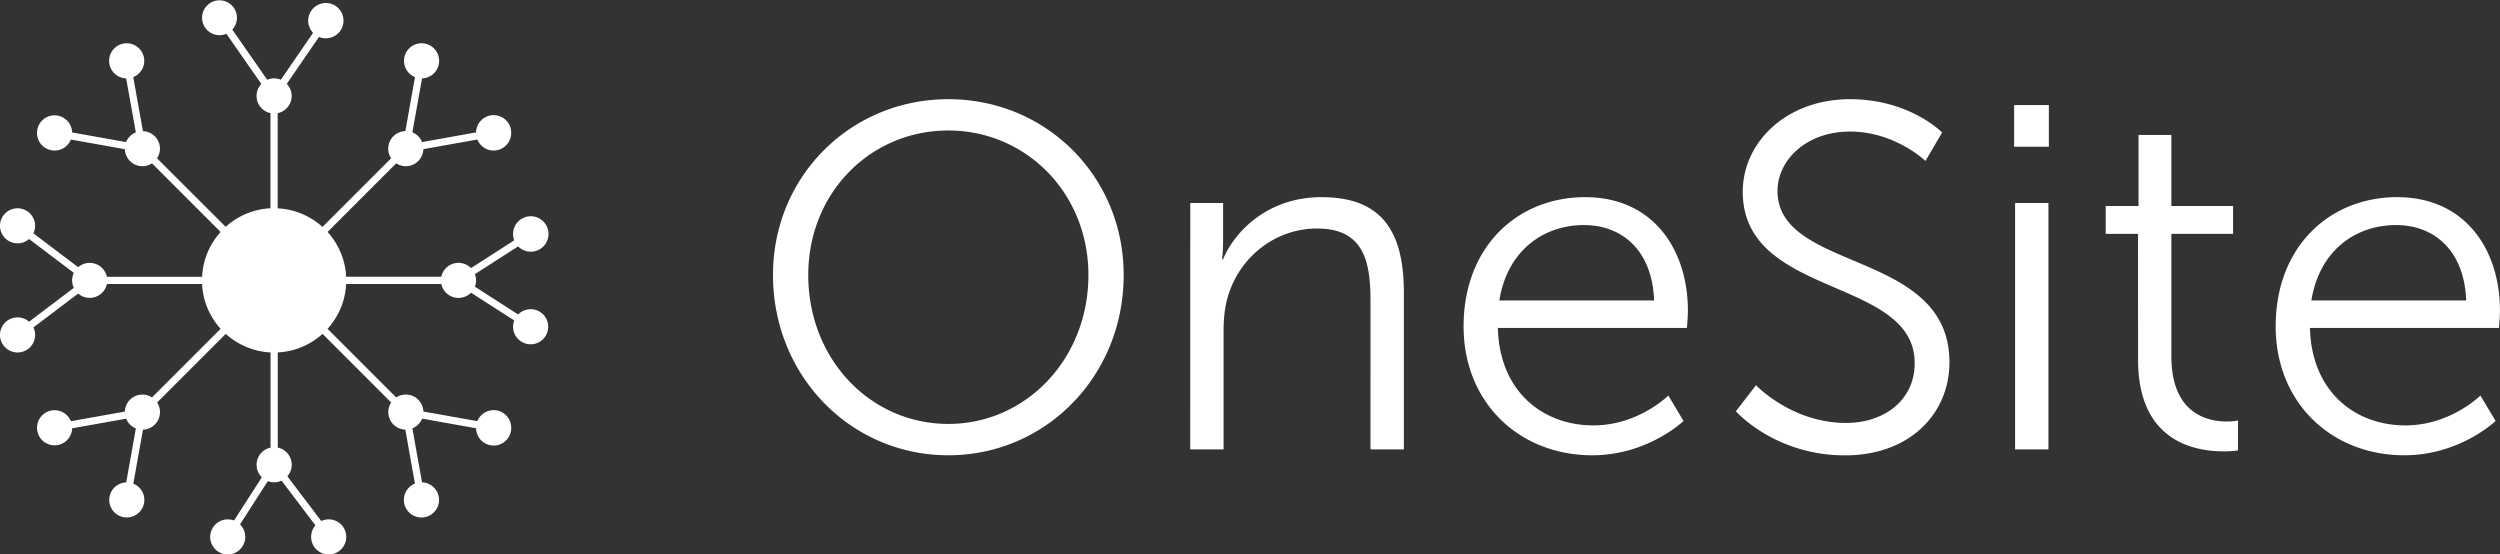 <svg xmlns="http://www.w3.org/2000/svg" viewBox="0 0 1799.02 399">
  <rect x="0" y="0" width="1799.02" height="399" fill="#333333" stroke="none"/>
  <defs>
    <style>
      .cls-1{fill:#fff;}
    </style>
  </defs>
  <title>
    onesite-logo-white
  </title>
  <g id="Layer_2" data-name="Layer 2">
    <path class="cls-1" d="M381.85 222.52a12.59 12.59 0 0 0-9 3.77l-31.12-20a12.48 12.48 0 0 0 0-9l31.12-20a12.75 12.75 0 1 0-2.8-4.37l-31.12 20a12.59 12.59 0 0 0-9-3.77 12.64 12.64 0 0 0-12.37 10h-68.48a51.7 51.7 0 0 0-13.35-32.23l49.39-49.39a12.62 12.62 0 0 0 19.53-10.19l38.86-6.94a12.63 12.63 0 0 0 24.35-4.73 12.63 12.63 0 0 0-25.26-.38l-38.86 6.94a12.67 12.67 0 0 0-7-7l6.96-38.83A12.63 12.63 0 0 0 316 43.78a12.64 12.64 0 1 0-25.28 0 12.63 12.63 0 0 0 7.91 11.71l-6.94 38.86a12.63 12.63 0 0 0-12.3 12.65 12.57 12.57 0 0 0 2.06 6.91l-49.39 49.39a51.7 51.7 0 0 0-32.23-13.35V81.43a12.63 12.63 0 0 0 6.54-21.09l23.18-33.77a12.7 12.7 0 1 0-4.27-2.95L202.1 57.39a12.6 12.6 0 0 0-4.86-1 12.6 12.6 0 0 0-4.94 1L167.16 21.3a12.54 12.54 0 1 0-4.25 3l25.14 36.1a12.62 12.62 0 0 0 6.59 21v68.49a51.7 51.7 0 0 0-32.23 13.35L113 113.88a12.57 12.57 0 0 0 2.1-6.88 12.63 12.63 0 0 0-12.25-12.62L95.9 55.5a12.64 12.64 0 0 0 7.91-11.71 12.64 12.64 0 0 0-25.28 0A12.63 12.63 0 0 0 90.79 56.4l6.94 38.86a12.67 12.67 0 0 0-7 7L51.89 95.3A12.63 12.63 0 0 0 39.27 83a12.64 12.64 0 0 0-12.64 12.69 12.64 12.64 0 0 0 12.64 12.64A12.64 12.64 0 0 0 51 100.42l38.86 6.94a12.62 12.62 0 0 0 19.52 10.19l49.39 49.39a51.7 51.7 0 0 0-13.35 32.23H76.91a12.64 12.64 0 0 0-12.37-10 12.58 12.58 0 0 0-8.29 3.11l-32.2-24.36a12.56 12.56 0 0 0 1.22-5.39 12.64 12.64 0 0 0-25.28 0H0A12.63 12.63 0 0 0 20.93 172l32.2 24.36a12.52 12.52 0 0 0 0 10.77l-32.2 24.37A12.63 12.63 0 0 0 0 241a12.64 12.64 0 0 0 25.28 0 12.57 12.57 0 0 0-1.22-5.39l32.2-24.36a12.58 12.58 0 0 0 8.29 3.11 12.64 12.64 0 0 0 12.37-10h68.48a51.7 51.7 0 0 0 13.35 32.23L109.36 286a12.62 12.62 0 0 0-19.52 10.19L51 303.1a12.63 12.63 0 0 0-11.71-7.91 12.64 12.64 0 0 0-12.64 12.64 12.64 12.64 0 0 0 12.64 12.64 12.63 12.63 0 0 0 12.62-12.25l38.86-6.94a12.67 12.67 0 0 0 7 7l-6.94 38.86a12.62 12.62 0 1 0 5.11.9l6.94-38.86a12.63 12.63 0 0 0 12.25-12.62 12.57 12.57 0 0 0-2.06-6.91l49.39-49.39a51.7 51.7 0 0 0 32.23 13.35v68.49a12.63 12.63 0 0 0-6.28 21.36l-20 31.12a12.58 12.58 0 0 0-4.5-.84 12.64 12.64 0 0 0-12.64 12.64A12.64 12.64 0 0 0 163.84 399a12.64 12.64 0 0 0 12.64-12.64 12.6 12.6 0 0 0-3.76-9l20-31.12a12.58 12.58 0 0 0 4.5.84 12.57 12.57 0 0 0 5.38-1.22l24.4 32.21a12.58 12.58 0 0 0-3.11 8.29 12.64 12.64 0 1 0 25.28 0 12.62 12.62 0 0 0-18-11.42l-24.36-32.2a12.62 12.62 0 0 0-6.93-20.66V253.6a51.7 51.7 0 0 0 32.23-13.35l49.39 49.39a12.57 12.57 0 0 0-2.06 6.91 12.63 12.63 0 0 0 12.25 12.62l6.89 38.83a12.65 12.65 0 1 0 5.11-.9l-6.94-38.86a12.67 12.67 0 0 0 7-7l38.86 6.94a12.63 12.63 0 0 0 25.26-.38 12.63 12.63 0 0 0-24.35-4.73l-38.86-6.94A12.62 12.62 0 0 0 285.12 286l-49.39-49.39a51.7 51.7 0 0 0 13.35-32.23h68.49a12.64 12.64 0 0 0 12.37 10 12.6 12.6 0 0 0 9-3.76l31.12 20a12.63 12.63 0 1 0 11.8-8.13zM682.43 71.38c70.14 0 126.18 55.34 126.18 126.53 0 72.61-56 129.71-126.18 129.71s-126.18-57.1-126.18-129.71c-.01-71.19 56.04-126.53 126.18-126.53zm0 233.68c55.69 0 100.8-46.53 100.8-107.15 0-59.21-45.12-104-100.8-104-56 0-100.8 44.76-100.8 104-.01 60.63 44.76 107.15 100.8 107.15zM856.54 146.1h23.62v26.44c0 7.75-.71 14.1-.71 14.1h.71c6.34-16.21 28.9-44.76 70.85-44.76 43.71 0 59.22 25 59.22 68.73v112.78h-24V216.95c0-27.85-4.23-52.52-38.42-52.52-30.31 0-56.39 20.8-64.5 50-2.12 7.4-2.82 15.51-2.82 24v84.94h-24zm284.09-4.23c49 0 74 37.71 74 81.77 0 4.23-.71 12.34-.71 12.34h-136.03c1.06 45.47 32.08 70.14 68.73 70.14 32.43 0 53.93-21.5 53.93-21.5l10.93 18.33s-25.73 24.67-65.56 24.67c-52.87 0-92.7-38.07-92.7-92.7 0-58.15 39.47-93.05 87.41-93.05zm49.7 74.37c-1.41-37-24-54.28-50.4-54.28-29.61 0-55.34 18.68-61 54.28zm73.3 60.98s25.73 27.14 64.85 27.14c27.14 0 49.35-16.21 49.35-43 0-62.39-123.72-46.53-123.72-123.36 0-35.6 31.37-66.62 77.19-66.62 43 0 66.26 24 66.26 24l-12 20.44s-21.85-21.15-54.28-21.15c-31.72 0-52.16 20.8-52.16 42.65 0 58.86 123.72 41.94 123.72 123.36 0 37-28.55 67-75.08 67-50.75 0-78.6-31.72-78.6-31.72zm185.75-201.61h25v30h-25zm.7 70.49h24v177.29h-24zm88.47 22.21h-23.26v-20.09h23.62V97.11h23.62v51.11h44.41v20.09h-44.41v88.12c0 41.59 26.43 46.88 39.83 46.88a41.14 41.14 0 0 0 8.11-.71v21.5a63.06 63.06 0 0 1-10.22.71c-20.44 0-61.68-6.7-61.68-65.91zM1725 141.87c49 0 74 37.71 74 81.77 0 4.23-.71 12.34-.71 12.34h-136.02c1.06 45.47 32.07 70.14 68.73 70.14 32.43 0 53.93-21.5 53.93-21.5l10.93 18.33s-25.73 24.67-65.56 24.67c-52.87 0-92.7-38.07-92.7-92.7 0-58.15 39.47-93.05 87.4-93.05zm49.7 74.37c-1.41-37-24-54.28-50.4-54.28-29.61 0-55.34 18.68-61 54.28z" id="Layer_1-2" data-name="Layer 1"/>
  </g>
</svg>
